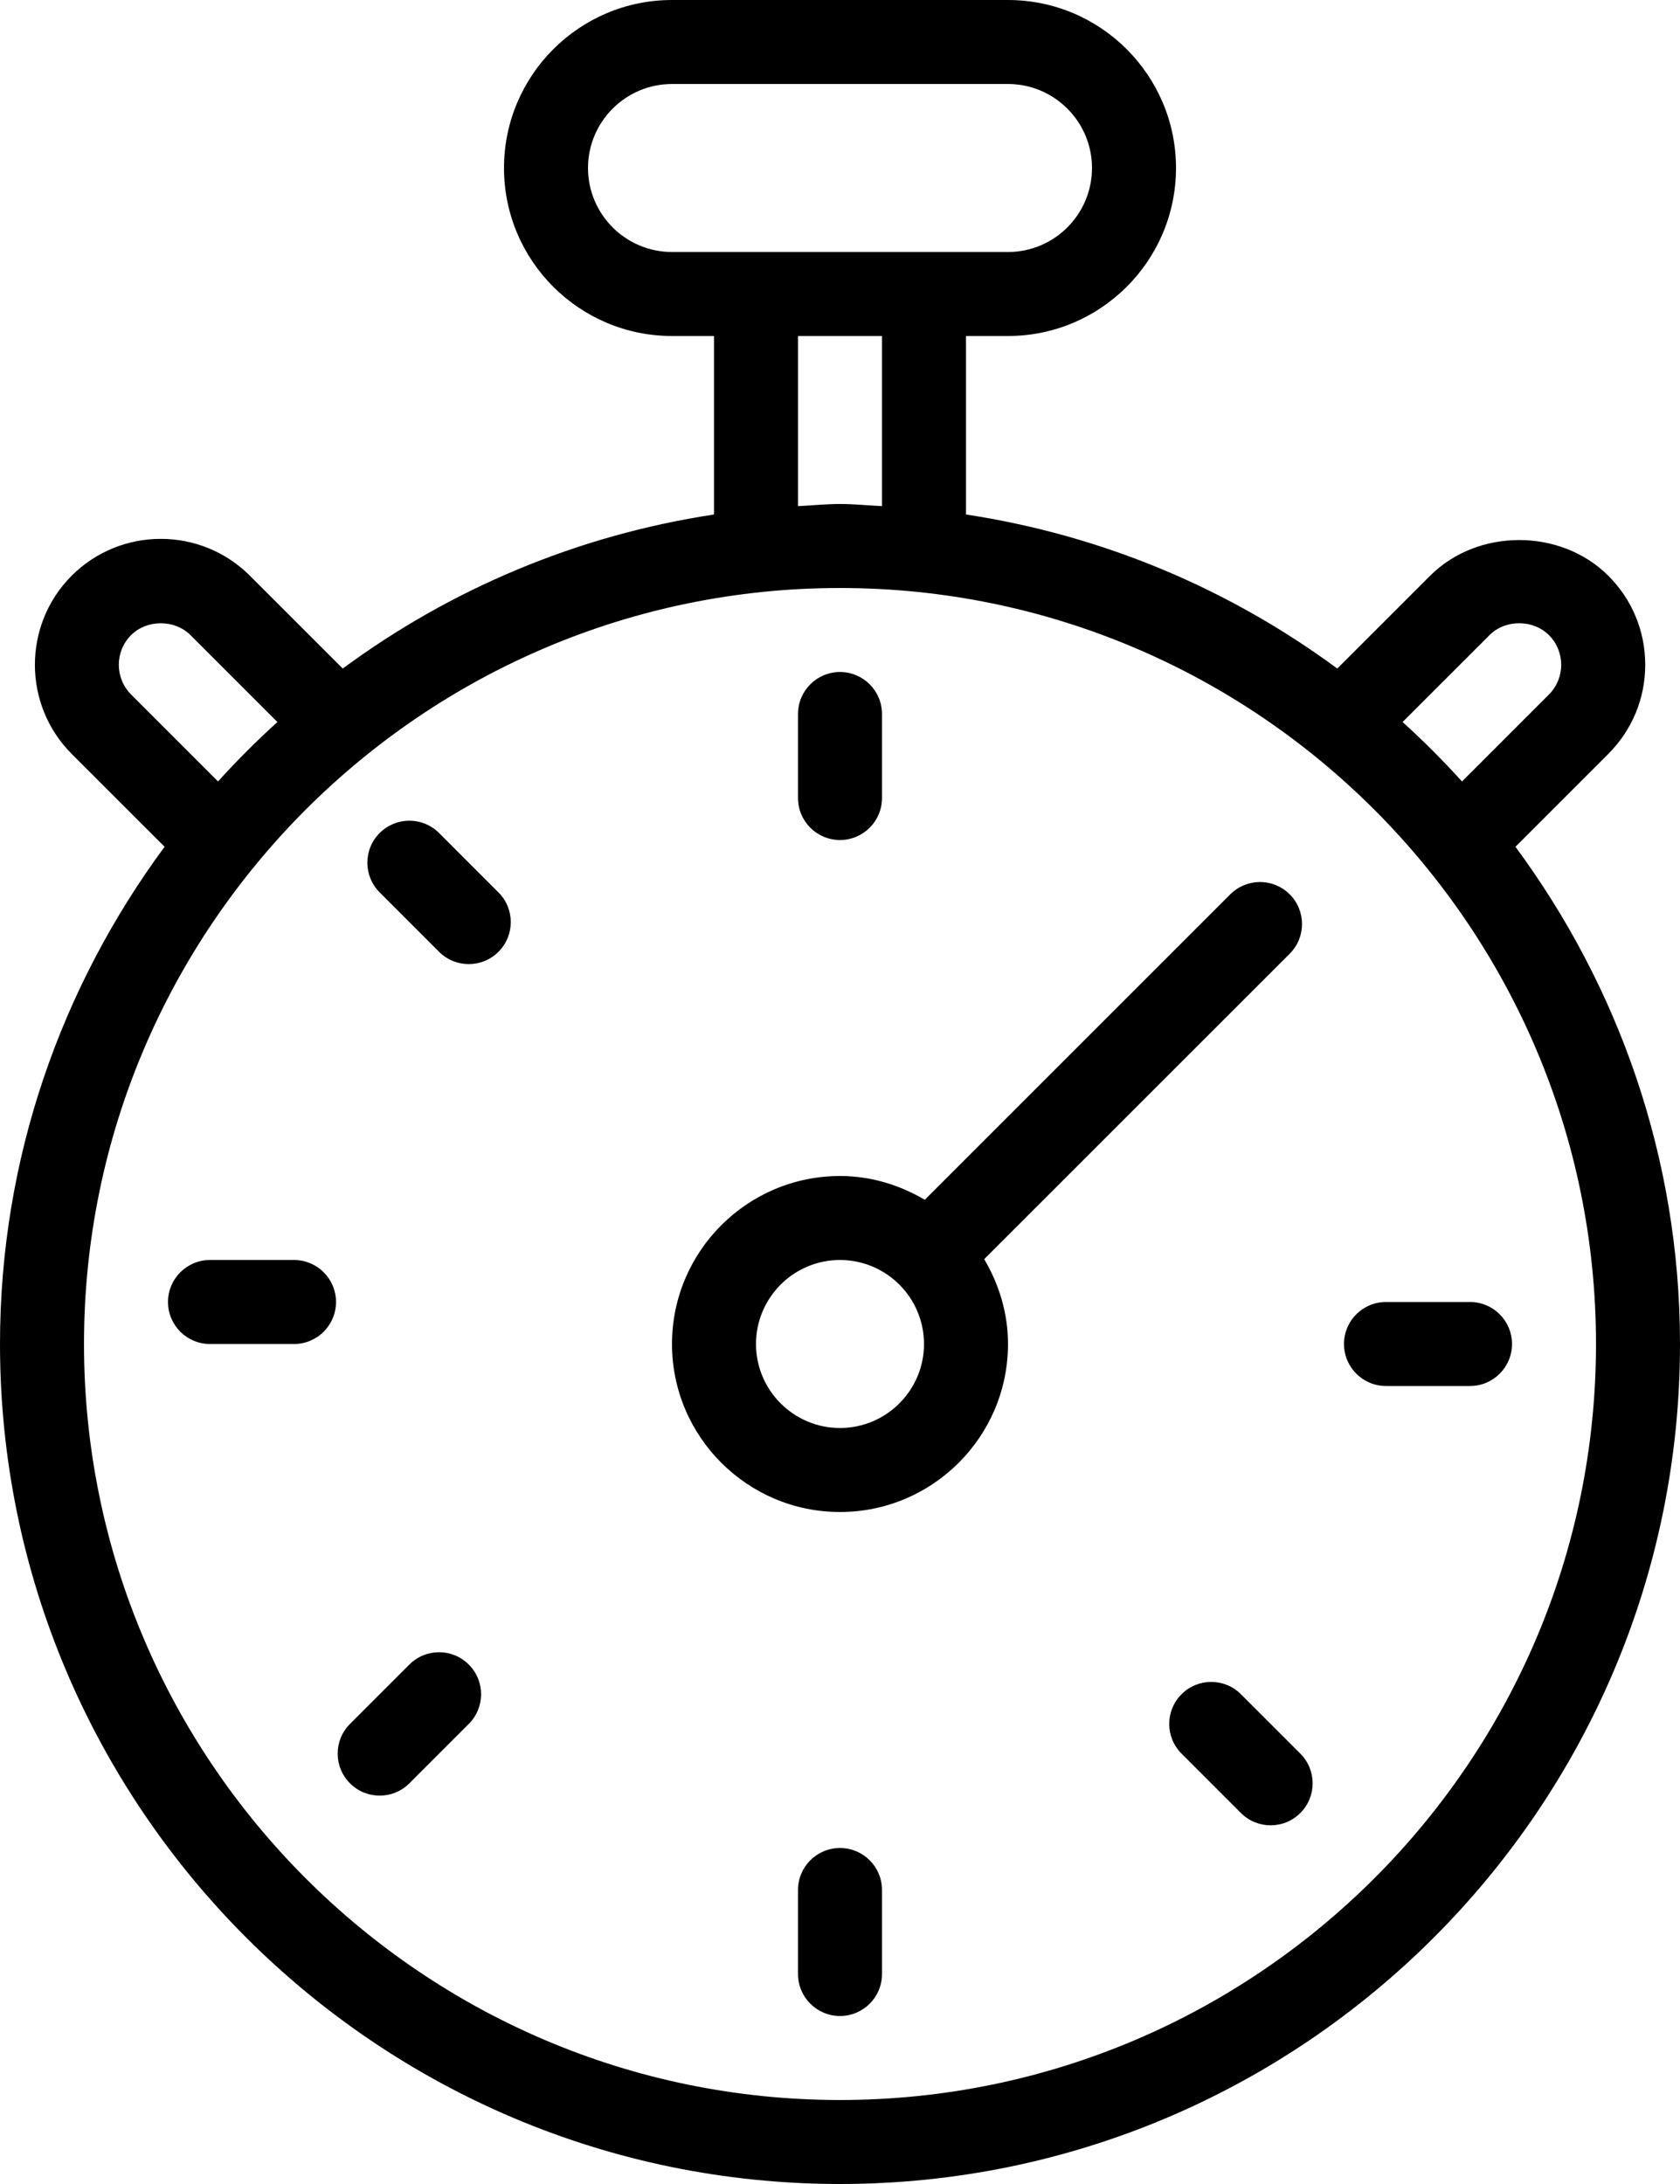 <?xml version="1.0" encoding="UTF-8" standalone="no"?>
<svg width="40px" height="52px" viewBox="0 0 40 52" version="1.1" xmlns="http://www.w3.org/2000/svg" xmlns:xlink="http://www.w3.org/1999/xlink">
    <!-- Generator: Sketch 43.2 (39069) - http://www.bohemiancoding.com/sketch -->
    <title>Short-Term Insurance</title>
    <desc>Created with Sketch.</desc>
    <defs></defs>
    <g id="short-term-insurance" stroke="none" stroke-width="1" fill="none" fill-rule="evenodd">
        <g id="short-term-insurance" transform="translate(-872, -398)" fill="currentColor">
            <g id="short-term-insurance" transform="translate(872, 398)">
                <path d="M20,34 C18.897,34 18,33.103 18,32 C18,30.897 18.897,30 20,30 C21.103,30 22,30.897 22,32 C22,33.103 21.103,34 20,34 L20,34 Z M30.707,22.708 C31.098,22.317 31.098,21.684 30.707,21.293 C30.316,20.903 29.684,20.903 29.293,21.293 L22.019,28.566 C21.424,28.216 20.739,28 20,28 C17.794,28 16,29.794 16,32 C16,34.206 17.794,36 20,36 C22.206,36 24,34.206 24,32 C24,31.261 23.785,30.576 23.433,29.98 L30.707,22.708 Z M10.454,19.833 C10.063,19.443 9.431,19.443 9.04,19.833 C8.649,20.224 8.649,20.857 9.04,21.248 L10.454,22.662 C10.649,22.857 10.905,22.955 11.161,22.955 C11.417,22.955 11.673,22.857 11.868,22.662 C12.259,22.271 12.259,21.638 11.868,21.248 L10.454,19.833 Z M9.747,39.632 L8.333,41.046 C7.942,41.437 7.942,42.069 8.333,42.46 C8.528,42.655 8.784,42.753 9.04,42.753 C9.296,42.753 9.552,42.655 9.747,42.46 L11.161,41.046 C11.552,40.655 11.552,40.022 11.161,39.632 C10.771,39.241 10.138,39.241 9.747,39.632 L9.747,39.632 Z M7,30 L5,30 C4.448,30 4,30.447 4,31 C4,31.553 4.448,32 5,32 L7,32 C7.552,32 8,31.553 8,31 C8,30.447 7.552,30 7,30 L7,30 Z M29.546,40.339 C29.155,39.948 28.522,39.948 28.132,40.339 C27.741,40.729 27.741,41.362 28.132,41.753 L29.546,43.167 C29.741,43.362 29.997,43.46 30.253,43.46 C30.509,43.46 30.765,43.362 30.96,43.167 C31.351,42.776 31.351,42.144 30.96,41.753 L29.546,40.339 Z M35,31 L33,31 C32.448,31 32,31.447 32,32 C32,32.553 32.448,33 33,33 L35,33 C35.552,33 36,32.553 36,32 C36,31.447 35.552,31 35,31 L35,31 Z M20,44 C19.448,44 19,44.447 19,45 L19,47 C19,47.553 19.448,48 20,48 C20.552,48 21,47.553 21,47 L21,45 C21,44.447 20.552,44 20,44 L20,44 Z M20,20 C20.552,20 21,19.553 21,19 L21,17 C21,16.448 20.552,16 20,16 C19.448,16 19,16.448 19,17 L19,19 C19,19.553 19.448,20 20,20 L20,20 Z M20,50 C10.074,50 2,41.925 2,32 C2,22.076 10.074,14 20,14 C29.926,14 38,22.076 38,32 C38,41.925 29.926,50 20,50 L20,50 Z M3.122,16.536 C2.731,16.146 2.731,15.511 3.121,15.122 C3.499,14.745 4.158,14.745 4.536,15.122 L6.605,17.191 C6.11,17.639 5.64,18.11 5.191,18.605 L3.122,16.536 Z M21,8 L21,12.051 C20.666,12.035 20.337,12 20,12 C19.662,12 19.334,12.035 19,12.051 L19,8 L21,8 Z M16,6 C14.897,6 14,5.103 14,4 C14,2.898 14.897,2 16,2 L24,2 C25.103,2 26,2.898 26,4 C26,5.103 25.103,6 24,6 L16,6 Z M35.465,15.122 C35.843,14.743 36.501,14.745 36.879,15.122 C37.269,15.511 37.269,16.146 36.879,16.536 L34.81,18.606 C34.36,18.111 33.89,17.639 33.395,17.191 L35.465,15.122 Z M36.082,20.161 L38.293,17.95 C38.86,17.383 39.172,16.629 39.172,15.829 C39.172,15.028 38.86,14.274 38.293,13.708 C37.159,12.575 35.183,12.575 34.051,13.708 L31.84,15.918 C29.285,14.033 26.274,12.747 23,12.25 L23,8 L24,8 C26.206,8 28,6.207 28,4 C28,1.794 26.206,0 24,0 L16,0 C13.794,0 12,1.794 12,4 C12,6.207 13.794,8 16,8 L17,8 L17,12.25 C13.726,12.747 10.715,14.033 8.161,15.918 L5.95,13.708 C4.78,12.538 2.877,12.537 1.706,13.708 C0.539,14.877 0.539,16.78 1.707,17.95 L3.919,20.161 C1.468,23.48 0,27.567 0,32 C0,43.028 8.973,52 20,52 C31.027,52 40,43.028 40,32 C40,27.567 38.532,23.48 36.082,20.161 L36.082,20.161 Z" id="Short-term-Insurance"></path>
            </g>
        </g>
    </g>
</svg>